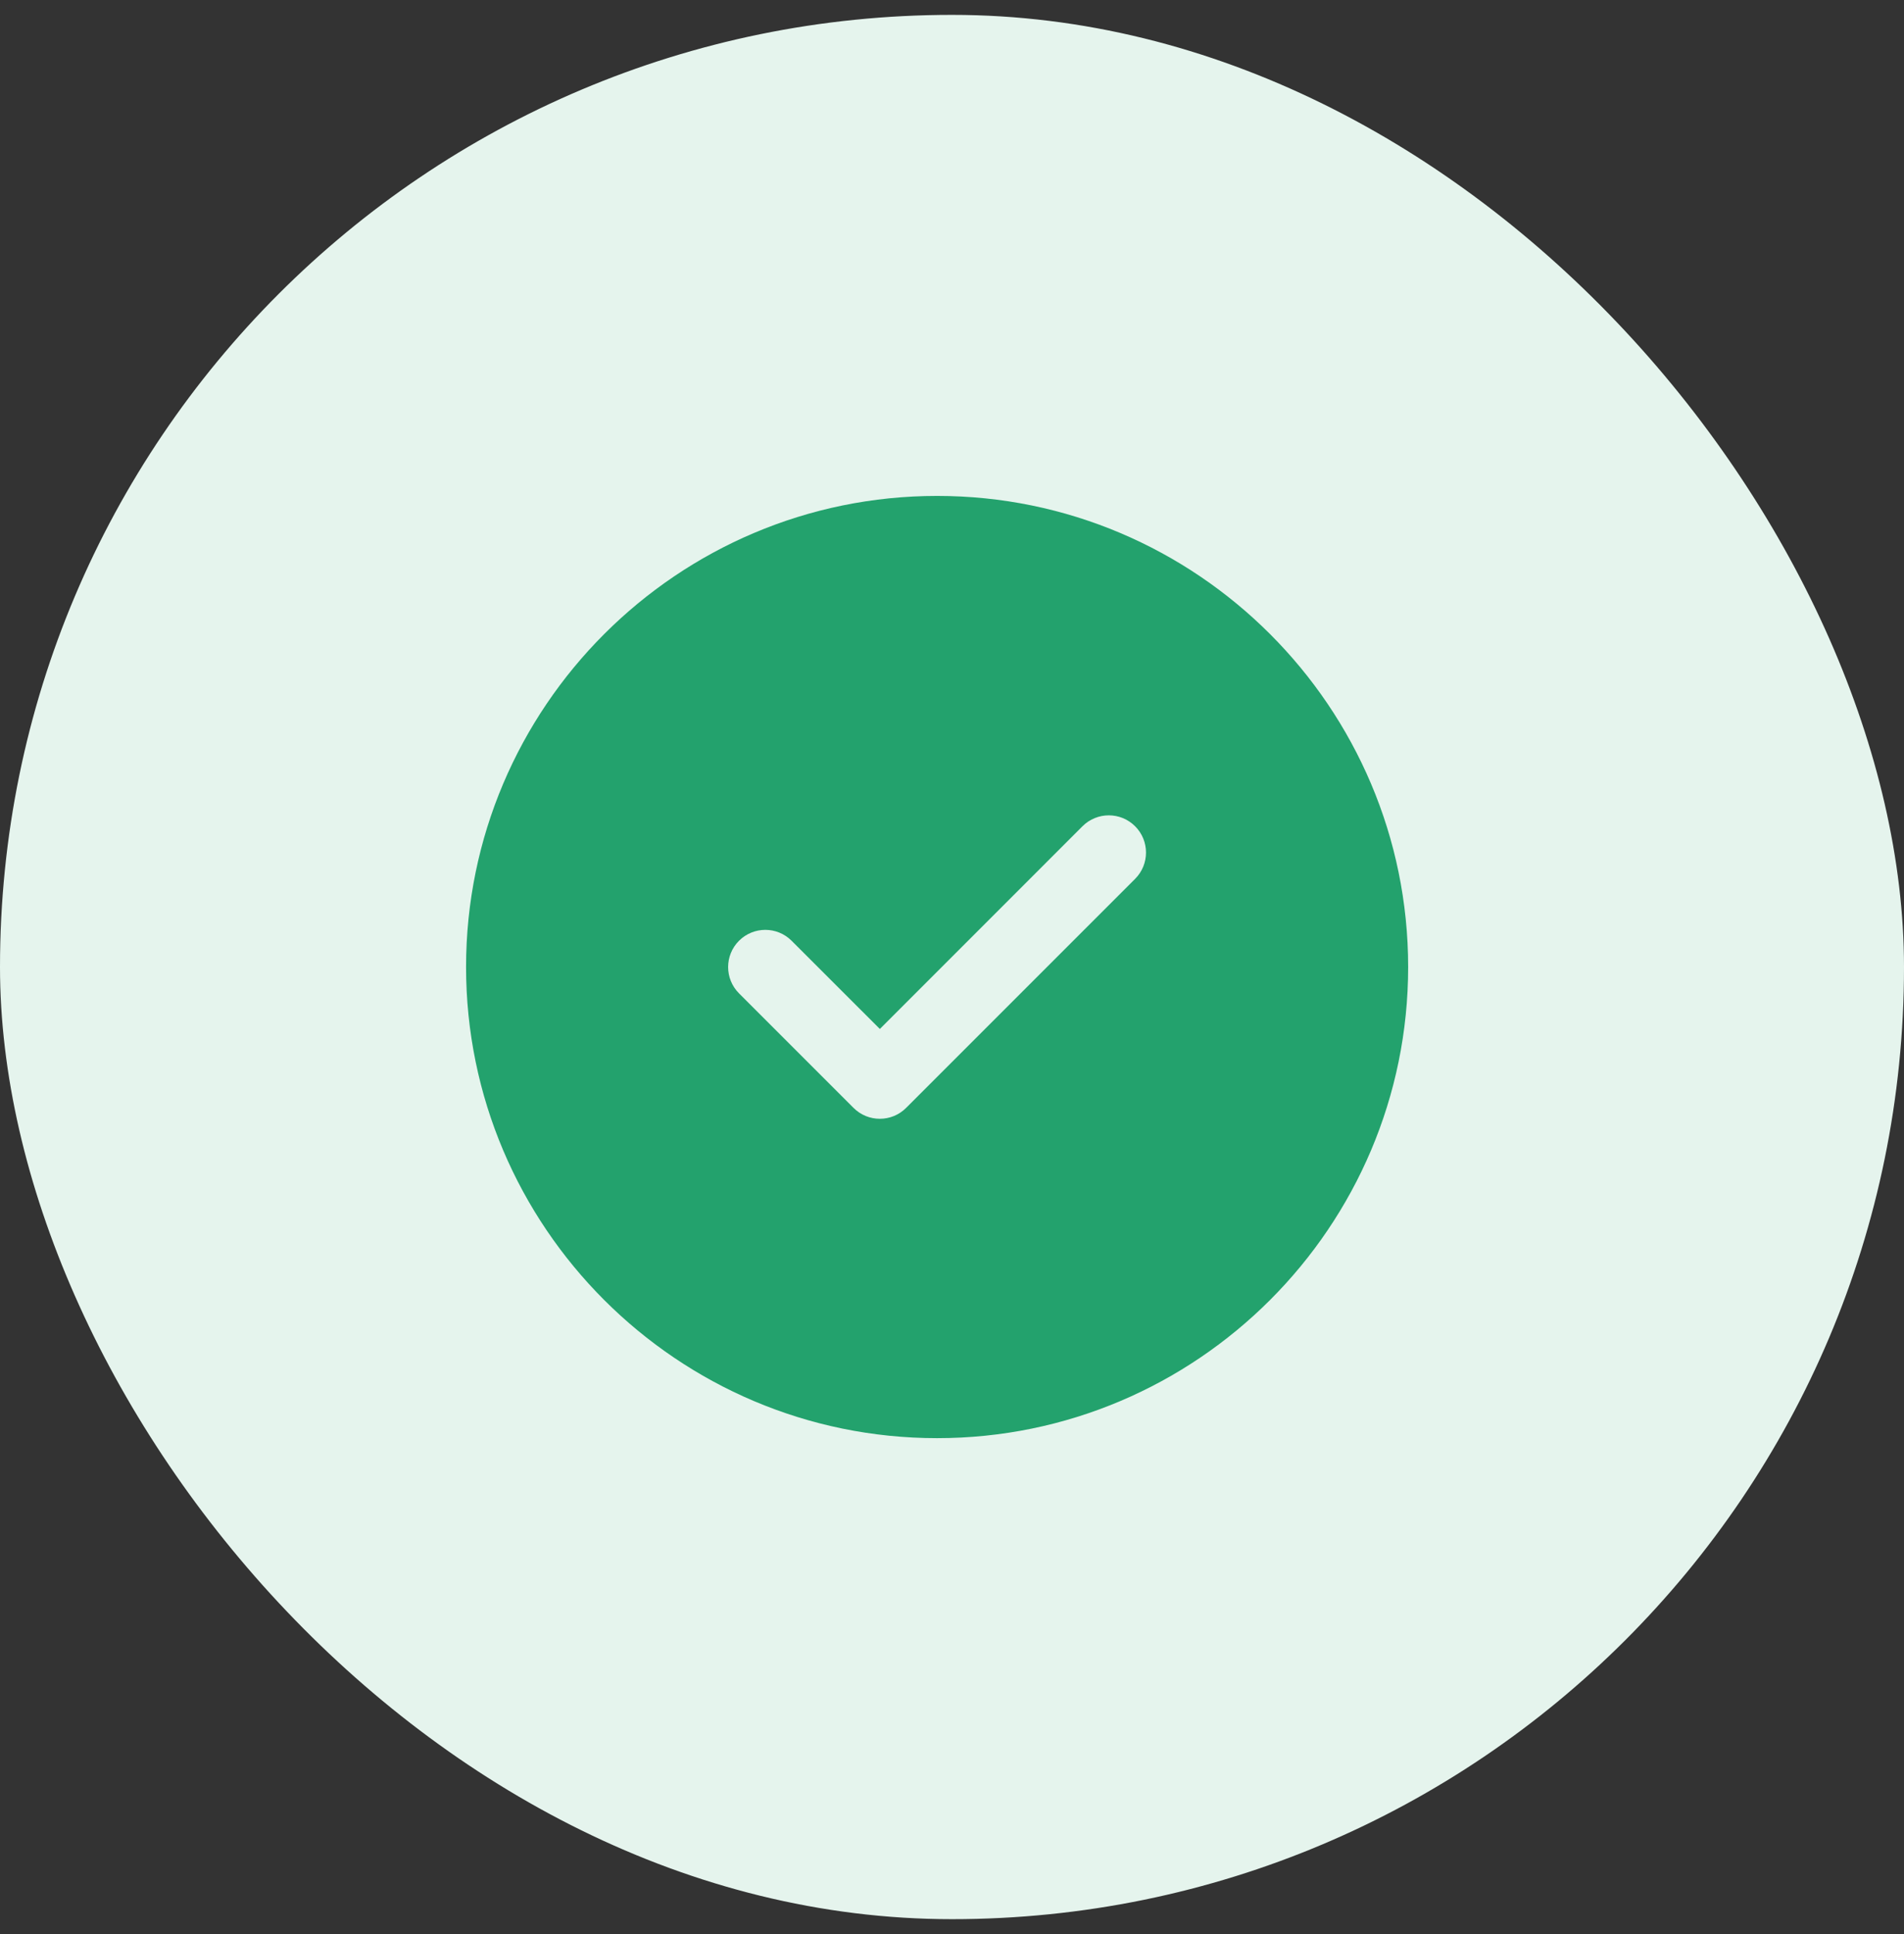 <svg width="64" height="65" viewBox="0 0 64 65" fill="none" xmlns="http://www.w3.org/2000/svg">
<rect x="0" y="0" width="64" height="65" fill="#333333" stroke="none"/>
<rect y="0.5" width="64" height="64" rx="32" fill="#E5F4ED"/>
<path fill-rule="evenodd" clip-rule="evenodd" d="M38.155 29.537L30.458 37.234C30.213 37.479 29.895 37.6 29.575 37.6C29.253 37.6 28.935 37.479 28.69 37.234L24.841 33.385C24.353 32.897 24.353 32.105 24.841 31.617C25.33 31.129 26.12 31.129 26.608 31.617L29.575 34.582L36.386 27.769C36.875 27.28 37.666 27.28 38.155 27.769C38.643 28.257 38.643 29.049 38.155 29.537ZM31.5 16.667C22.77 16.667 15.666 23.77 15.666 32.5C15.666 41.232 22.77 48.334 31.5 48.334C40.23 48.334 47.333 41.232 47.333 32.5C47.333 23.77 40.23 16.667 31.5 16.667Z" fill="#23A26D"/>
</svg>
